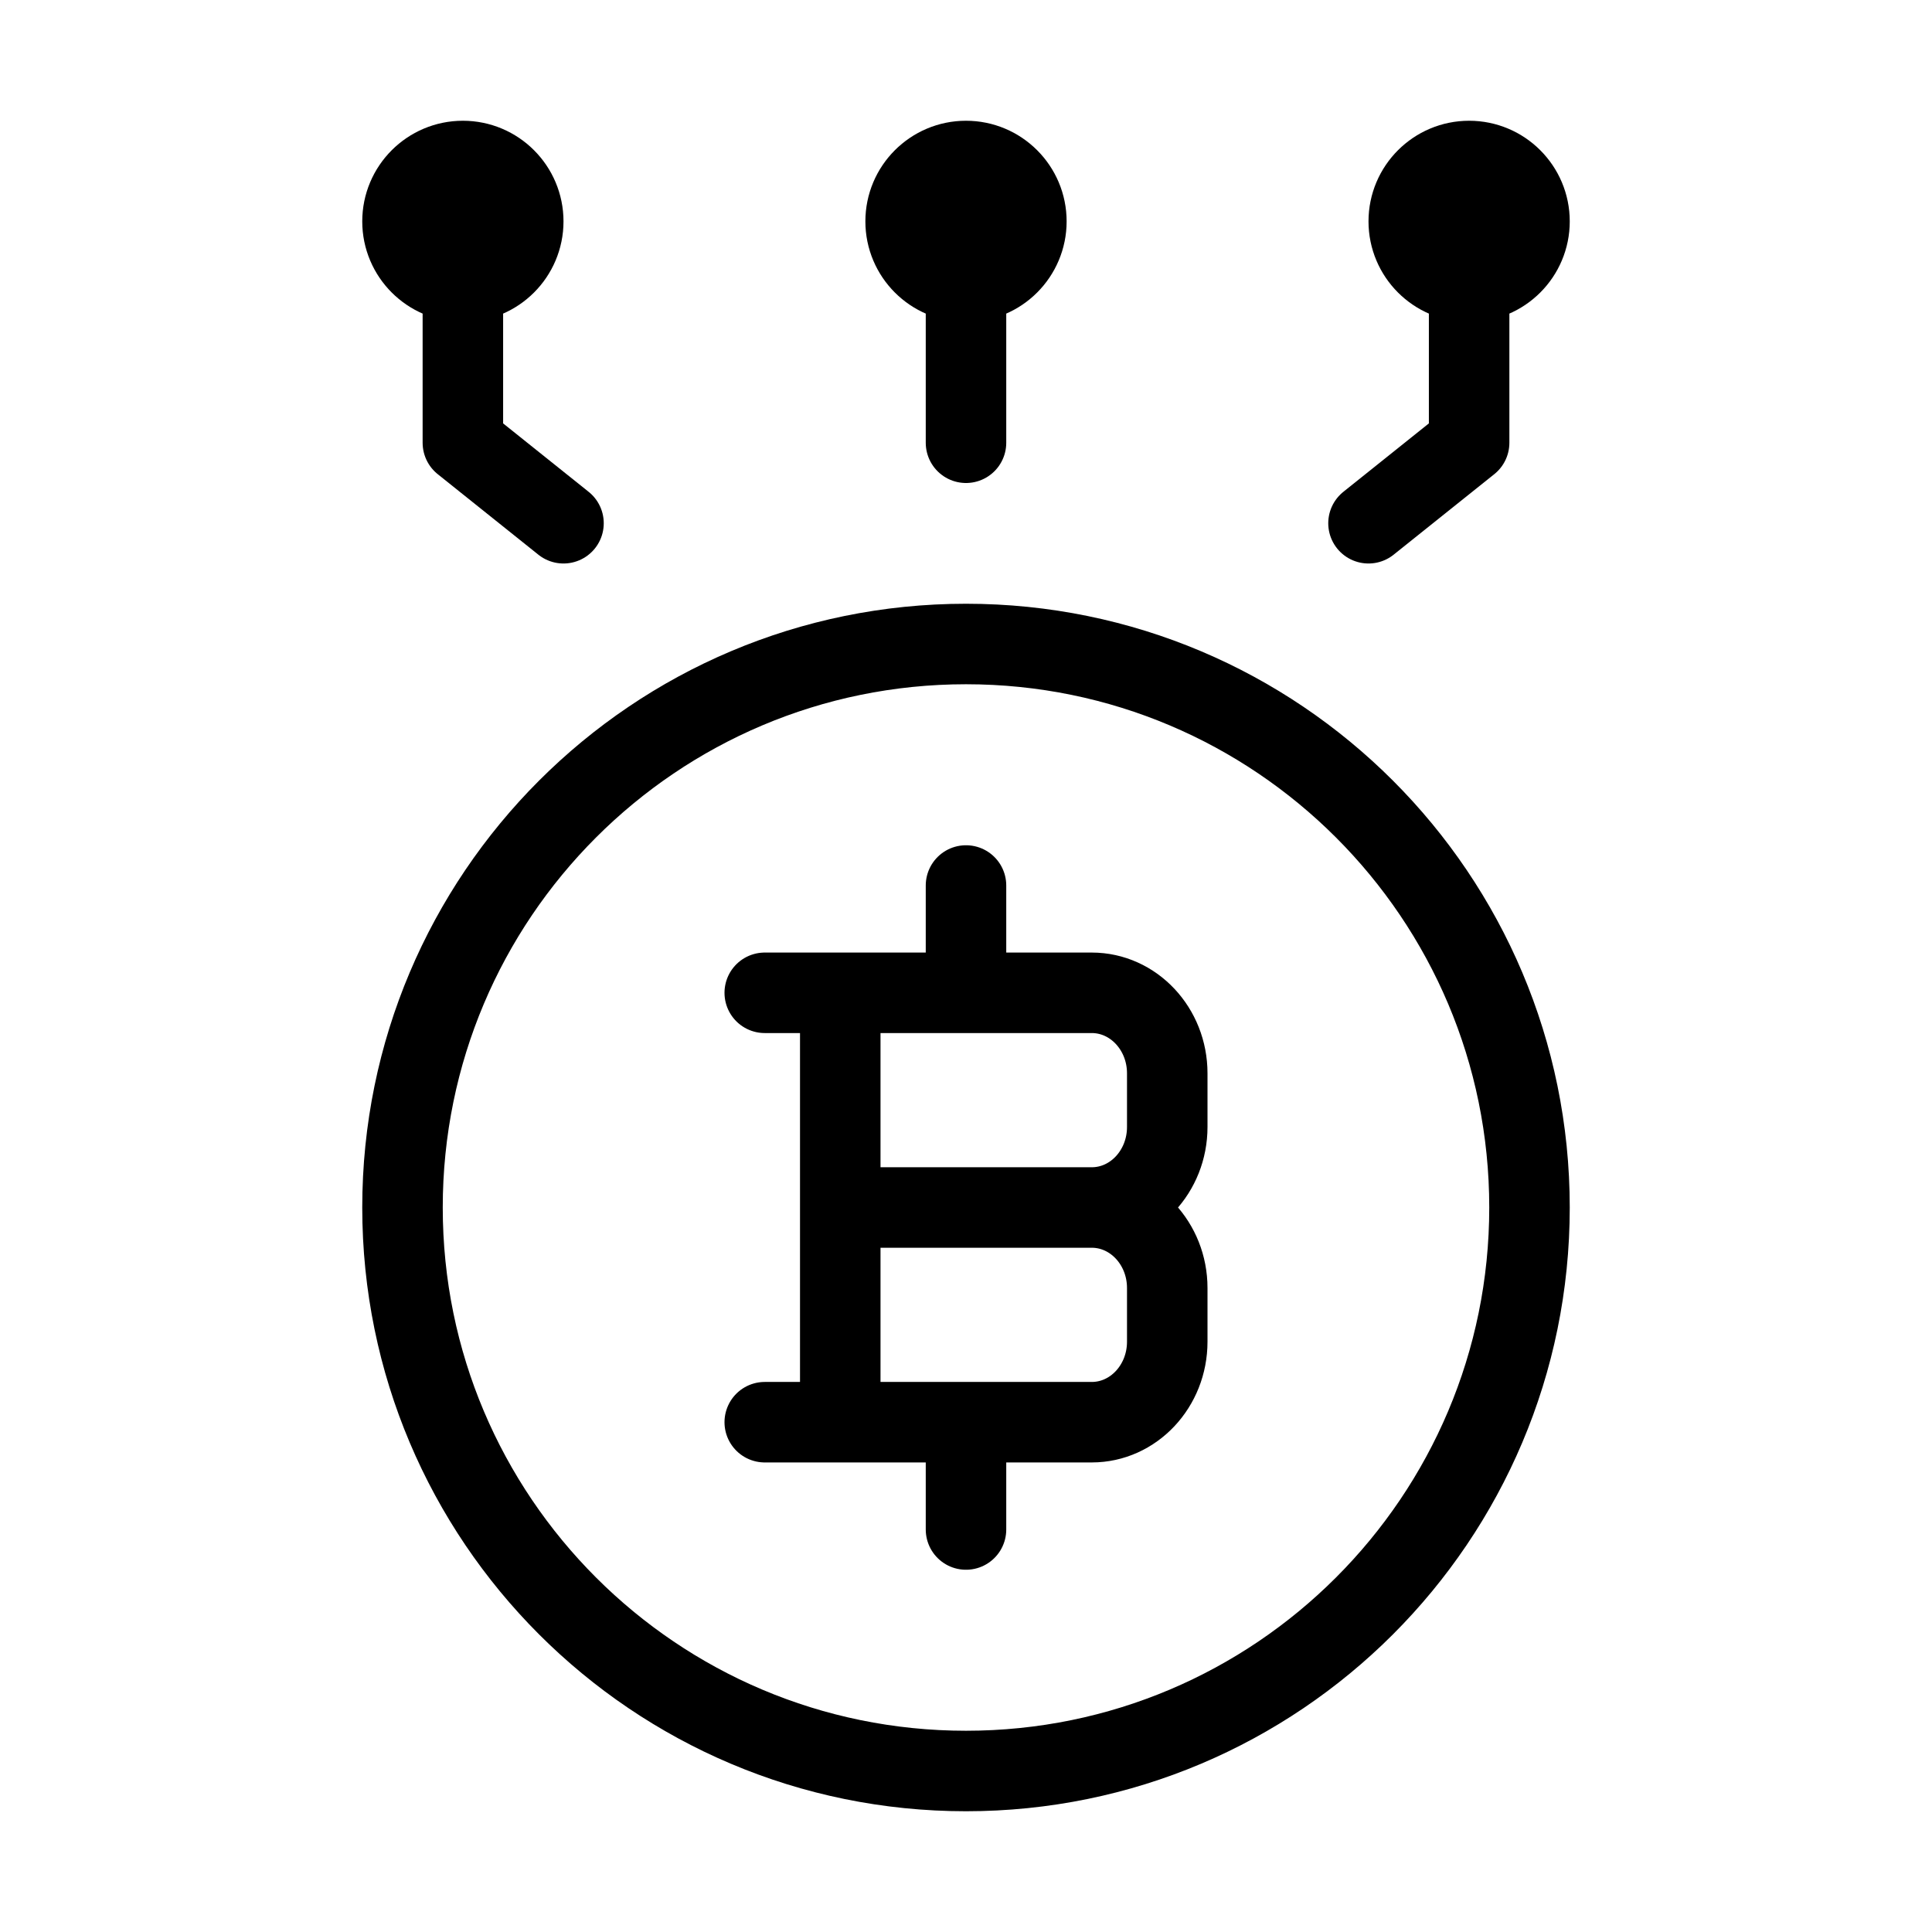 <svg xmlns="http://www.w3.org/2000/svg" viewBox="0 0 24 24" fill="none" stroke="currentColor" stroke-linecap="round" stroke-linejoin="round">
  <path d="M12 8C8.134 8 5 11.134 5 15C5 18.866 8.134 22 12 22C15.866 22 19 18.866 19 15C19 11.134 15.866 8 12 8Z" stroke="currentColor" key="k0" />
  <path d="M12 2.75V5.5M11.25 2.75C11.25 3.164 11.586 3.5 12 3.5C12.414 3.5 12.75 3.164 12.75 2.75C12.75 2.336 12.414 2 12 2C11.586 2 11.25 2.336 11.25 2.75Z" stroke="currentColor" key="k1" />
  <path d="M5.75 2.75V5.5L7 6.5M5 2.75C5 3.164 5.336 3.5 5.75 3.5C6.164 3.5 6.5 3.164 6.5 2.75C6.5 2.336 6.164 2 5.75 2C5.336 2 5 2.336 5 2.75Z" stroke="currentColor" key="k2" />
  <path d="M18.25 2.75V5.5L17 6.5M19 2.75C19 3.164 18.664 3.5 18.25 3.5C17.836 3.5 17.5 3.164 17.5 2.75C17.5 2.336 17.836 2 18.25 2C18.664 2 19 2.336 19 2.75Z" stroke="currentColor" key="k3" />
  <path d="M10.438 17.667L10.438 12.333M12 12.333V11M12 19V17.667M10.438 15H13.562M13.562 15C14.08 15 14.5 15.448 14.5 16V16.667C14.5 17.219 14.08 17.667 13.562 17.667H9.5M13.562 15C14.08 15 14.5 14.552 14.5 14V13.333C14.5 12.781 14.08 12.333 13.562 12.333H9.5" stroke="currentColor" key="k4" />
</svg>